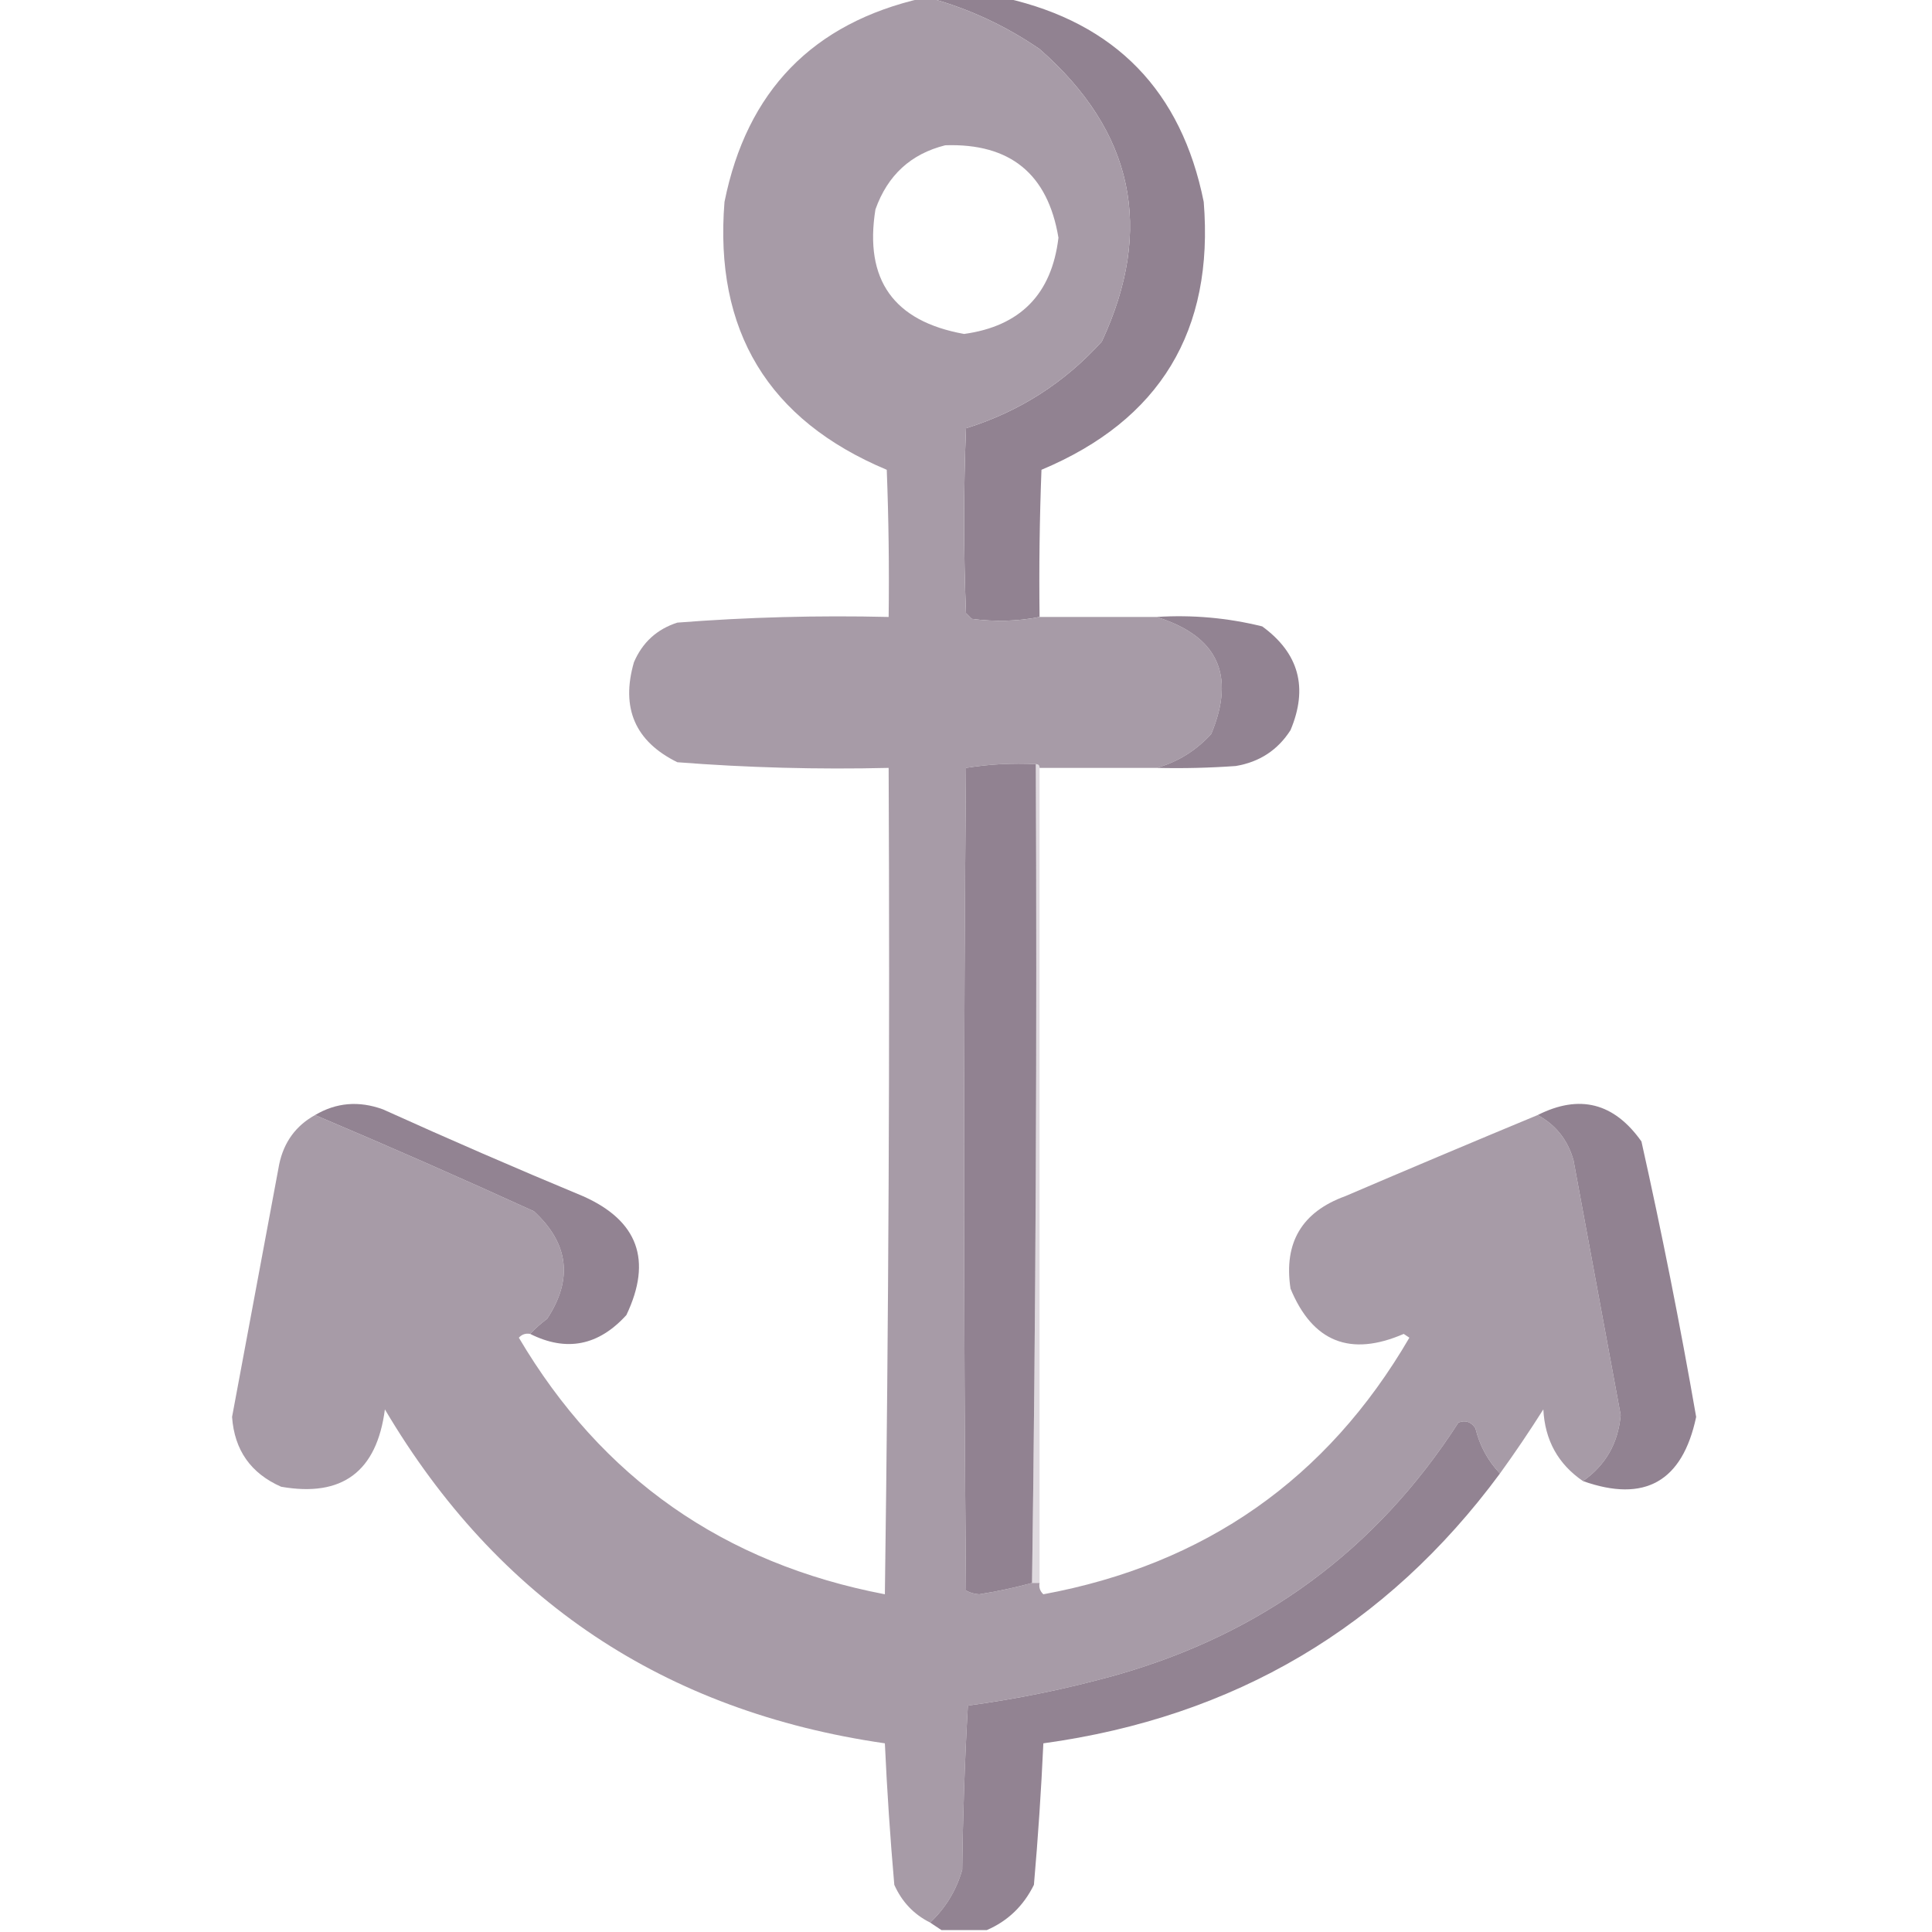 <?xml version="1.0" encoding="UTF-8"?>
<!DOCTYPE svg PUBLIC "-//W3C//DTD SVG 1.1//EN" "http://www.w3.org/Graphics/SVG/1.1/DTD/svg11.dtd">
<svg xmlns="http://www.w3.org/2000/svg" version="1.1" width="512px" height="512px" style="shape-rendering:geometricPrecision; text-rendering:geometricPrecision; image-rendering:optimizeQuality; fill-rule:evenodd; clip-rule:evenodd" xmlns:xlink="http://www.w3.org/1999/xlink">
<g><path style="opacity:1" fill="#918291" d="M 246.5,-0.5 C 253.167,-0.5 259.833,-0.5 266.5,-0.5C 295.591,6.093 313.091,24.093 319,53.5C 321.759,87.667 307.426,111.333 276,124.5C 275.5,137.496 275.333,150.496 275.5,163.5C 269.681,164.653 263.681,164.819 257.5,164C 257,163.5 256.5,163 256,162.5C 255.333,146.167 255.333,129.833 256,113.5C 270.104,109.115 282.104,101.449 292,90.5C 305.919,60.663 300.419,34.829 275.5,13C 266.504,6.833 256.838,2.333 246.5,-0.5 Z"/></g>
<g><path style="opacity:0.982" fill="#a69aa6" d="M 244.5,-0.5 C 245.167,-0.5 245.833,-0.5 246.5,-0.5C 256.838,2.333 266.504,6.833 275.5,13C 300.419,34.829 305.919,60.663 292,90.5C 282.104,101.449 270.104,109.115 256,113.5C 255.333,129.833 255.333,146.167 256,162.5C 256.5,163 257,163.5 257.5,164C 263.681,164.819 269.681,164.653 275.5,163.5C 285.833,163.5 296.167,163.5 306.5,163.5C 322.673,168.514 327.507,178.847 321,194.5C 316.958,198.93 312.125,201.93 306.5,203.5C 296.167,203.5 285.833,203.5 275.5,203.5C 275.5,202.833 275.167,202.5 274.5,202.5C 268.242,202.19 262.076,202.524 256,203.5C 255.333,276.167 255.333,348.833 256,421.5C 257.062,422.097 258.228,422.43 259.5,422.5C 264.259,421.749 268.925,420.749 273.5,419.5C 274.167,419.5 274.833,419.5 275.5,419.5C 275.281,420.675 275.614,421.675 276.5,422.5C 319.385,414.576 351.719,391.909 373.5,354.5C 373,354.167 372.5,353.833 372,353.5C 357.842,359.636 347.842,355.636 342,341.5C 340.159,329.349 344.993,321.182 356.5,317C 373.483,309.73 390.483,302.563 407.5,295.5C 412.319,298.112 415.486,302.112 417,307.5C 421.166,329.998 425.333,352.498 429.5,375C 428.843,382.462 425.509,388.295 419.5,392.5C 412.91,387.997 409.41,381.663 409,373.5C 405.304,379.344 401.47,385.011 397.5,390.5C 394.291,387.109 392.124,383.109 391,378.5C 389.867,376.789 388.367,376.289 386.5,377C 364.744,410.737 334.41,433.071 295.5,444C 282.683,447.563 269.683,450.23 256.5,452C 255.675,466.425 255.175,480.925 255,495.5C 253.438,500.962 250.604,505.628 246.5,509.5C 242.183,507.347 239.016,504.014 237,499.5C 235.905,486.98 235.071,474.48 234.5,462C 176.048,453.548 131.881,424.048 102,373.5C 99.846,390.009 90.68,396.842 74.5,394C 66.454,390.452 62.12,384.286 61.5,375.5C 65.666,353.168 69.833,330.835 74,308.5C 75.243,302.652 78.409,298.318 83.5,295.5C 102.925,303.711 122.258,312.211 141.5,321C 150.734,329.503 151.9,339.003 145,349.5C 143.333,350.733 141.833,352.067 140.5,353.5C 139.325,353.281 138.325,353.614 137.5,354.5C 159.45,391.668 191.783,414.335 234.5,422.5C 235.5,349.503 235.833,276.503 235.5,203.5C 216.778,203.948 198.112,203.448 179.5,202C 168.322,196.494 164.489,187.66 168,175.5C 170.256,170.243 174.09,166.743 179.5,165C 198.112,163.552 216.778,163.052 235.5,163.5C 235.667,150.496 235.5,137.496 235,124.5C 203.571,111.326 189.238,87.659 192,53.5C 197.909,24.093 215.409,6.093 244.5,-0.5 Z M 250.5,38.5 C 267.695,37.923 277.695,46.09 280.5,63C 278.722,77.944 270.389,86.444 255.5,88.5C 236.832,85.151 228.998,74.151 232,55.5C 235.215,46.445 241.382,40.779 250.5,38.5 Z"/></g>
<g><path style="opacity:1" fill="#928392" d="M 306.5,163.5 C 315.994,162.895 325.328,163.729 334.5,166C 344.233,173.09 346.733,182.257 342,193.5C 338.618,198.781 333.784,201.948 327.5,203C 320.508,203.5 313.508,203.666 306.5,203.5C 312.125,201.93 316.958,198.93 321,194.5C 327.507,178.847 322.673,168.514 306.5,163.5 Z"/></g>
<g><path style="opacity:1" fill="#918291" d="M 274.5,202.5 C 274.83,274.904 274.497,347.238 273.5,419.5C 268.925,420.749 264.259,421.749 259.5,422.5C 258.228,422.43 257.062,422.097 256,421.5C 255.333,348.833 255.333,276.167 256,203.5C 262.076,202.524 268.242,202.19 274.5,202.5 Z"/></g>
<g><path style="opacity:0.322" fill="#9b8c9b" d="M 274.5,202.5 C 275.167,202.5 275.5,202.833 275.5,203.5C 275.5,275.5 275.5,347.5 275.5,419.5C 274.833,419.5 274.167,419.5 273.5,419.5C 274.497,347.238 274.83,274.904 274.5,202.5 Z"/></g>
<g><path style="opacity:1" fill="#928392" d="M 140.5,353.5 C 141.833,352.067 143.333,350.733 145,349.5C 151.9,339.003 150.734,329.503 141.5,321C 122.258,312.211 102.925,303.711 83.5,295.5C 89.134,292.172 95.134,291.672 101.5,294C 119.05,301.942 136.717,309.608 154.5,317C 169.084,323.474 172.917,333.974 166,348.5C 158.604,356.648 150.104,358.314 140.5,353.5 Z"/></g>
<g><path style="opacity:1" fill="#918291" d="M 419.5,392.5 C 425.509,388.295 428.843,382.462 429.5,375C 425.333,352.498 421.166,329.998 417,307.5C 415.486,302.112 412.319,298.112 407.5,295.5C 418.583,289.911 427.75,292.244 435,302.5C 440.405,326.693 445.239,351.026 449.5,375.5C 445.874,392.642 435.874,398.309 419.5,392.5 Z"/></g>
<g><path style="opacity:1" fill="#928392" d="M 397.5,390.5 C 367.431,431.219 327.098,455.052 276.5,462C 275.929,474.48 275.095,486.98 274,499.5C 271.231,505.105 267.064,509.105 261.5,511.5C 257.5,511.5 253.5,511.5 249.5,511.5C 248.5,510.833 247.5,510.167 246.5,509.5C 250.604,505.628 253.438,500.962 255,495.5C 255.175,480.925 255.675,466.425 256.5,452C 269.683,450.23 282.683,447.563 295.5,444C 334.41,433.071 364.744,410.737 386.5,377C 388.367,376.289 389.867,376.789 391,378.5C 392.124,383.109 394.291,387.109 397.5,390.5 Z"/></g>
</svg>
